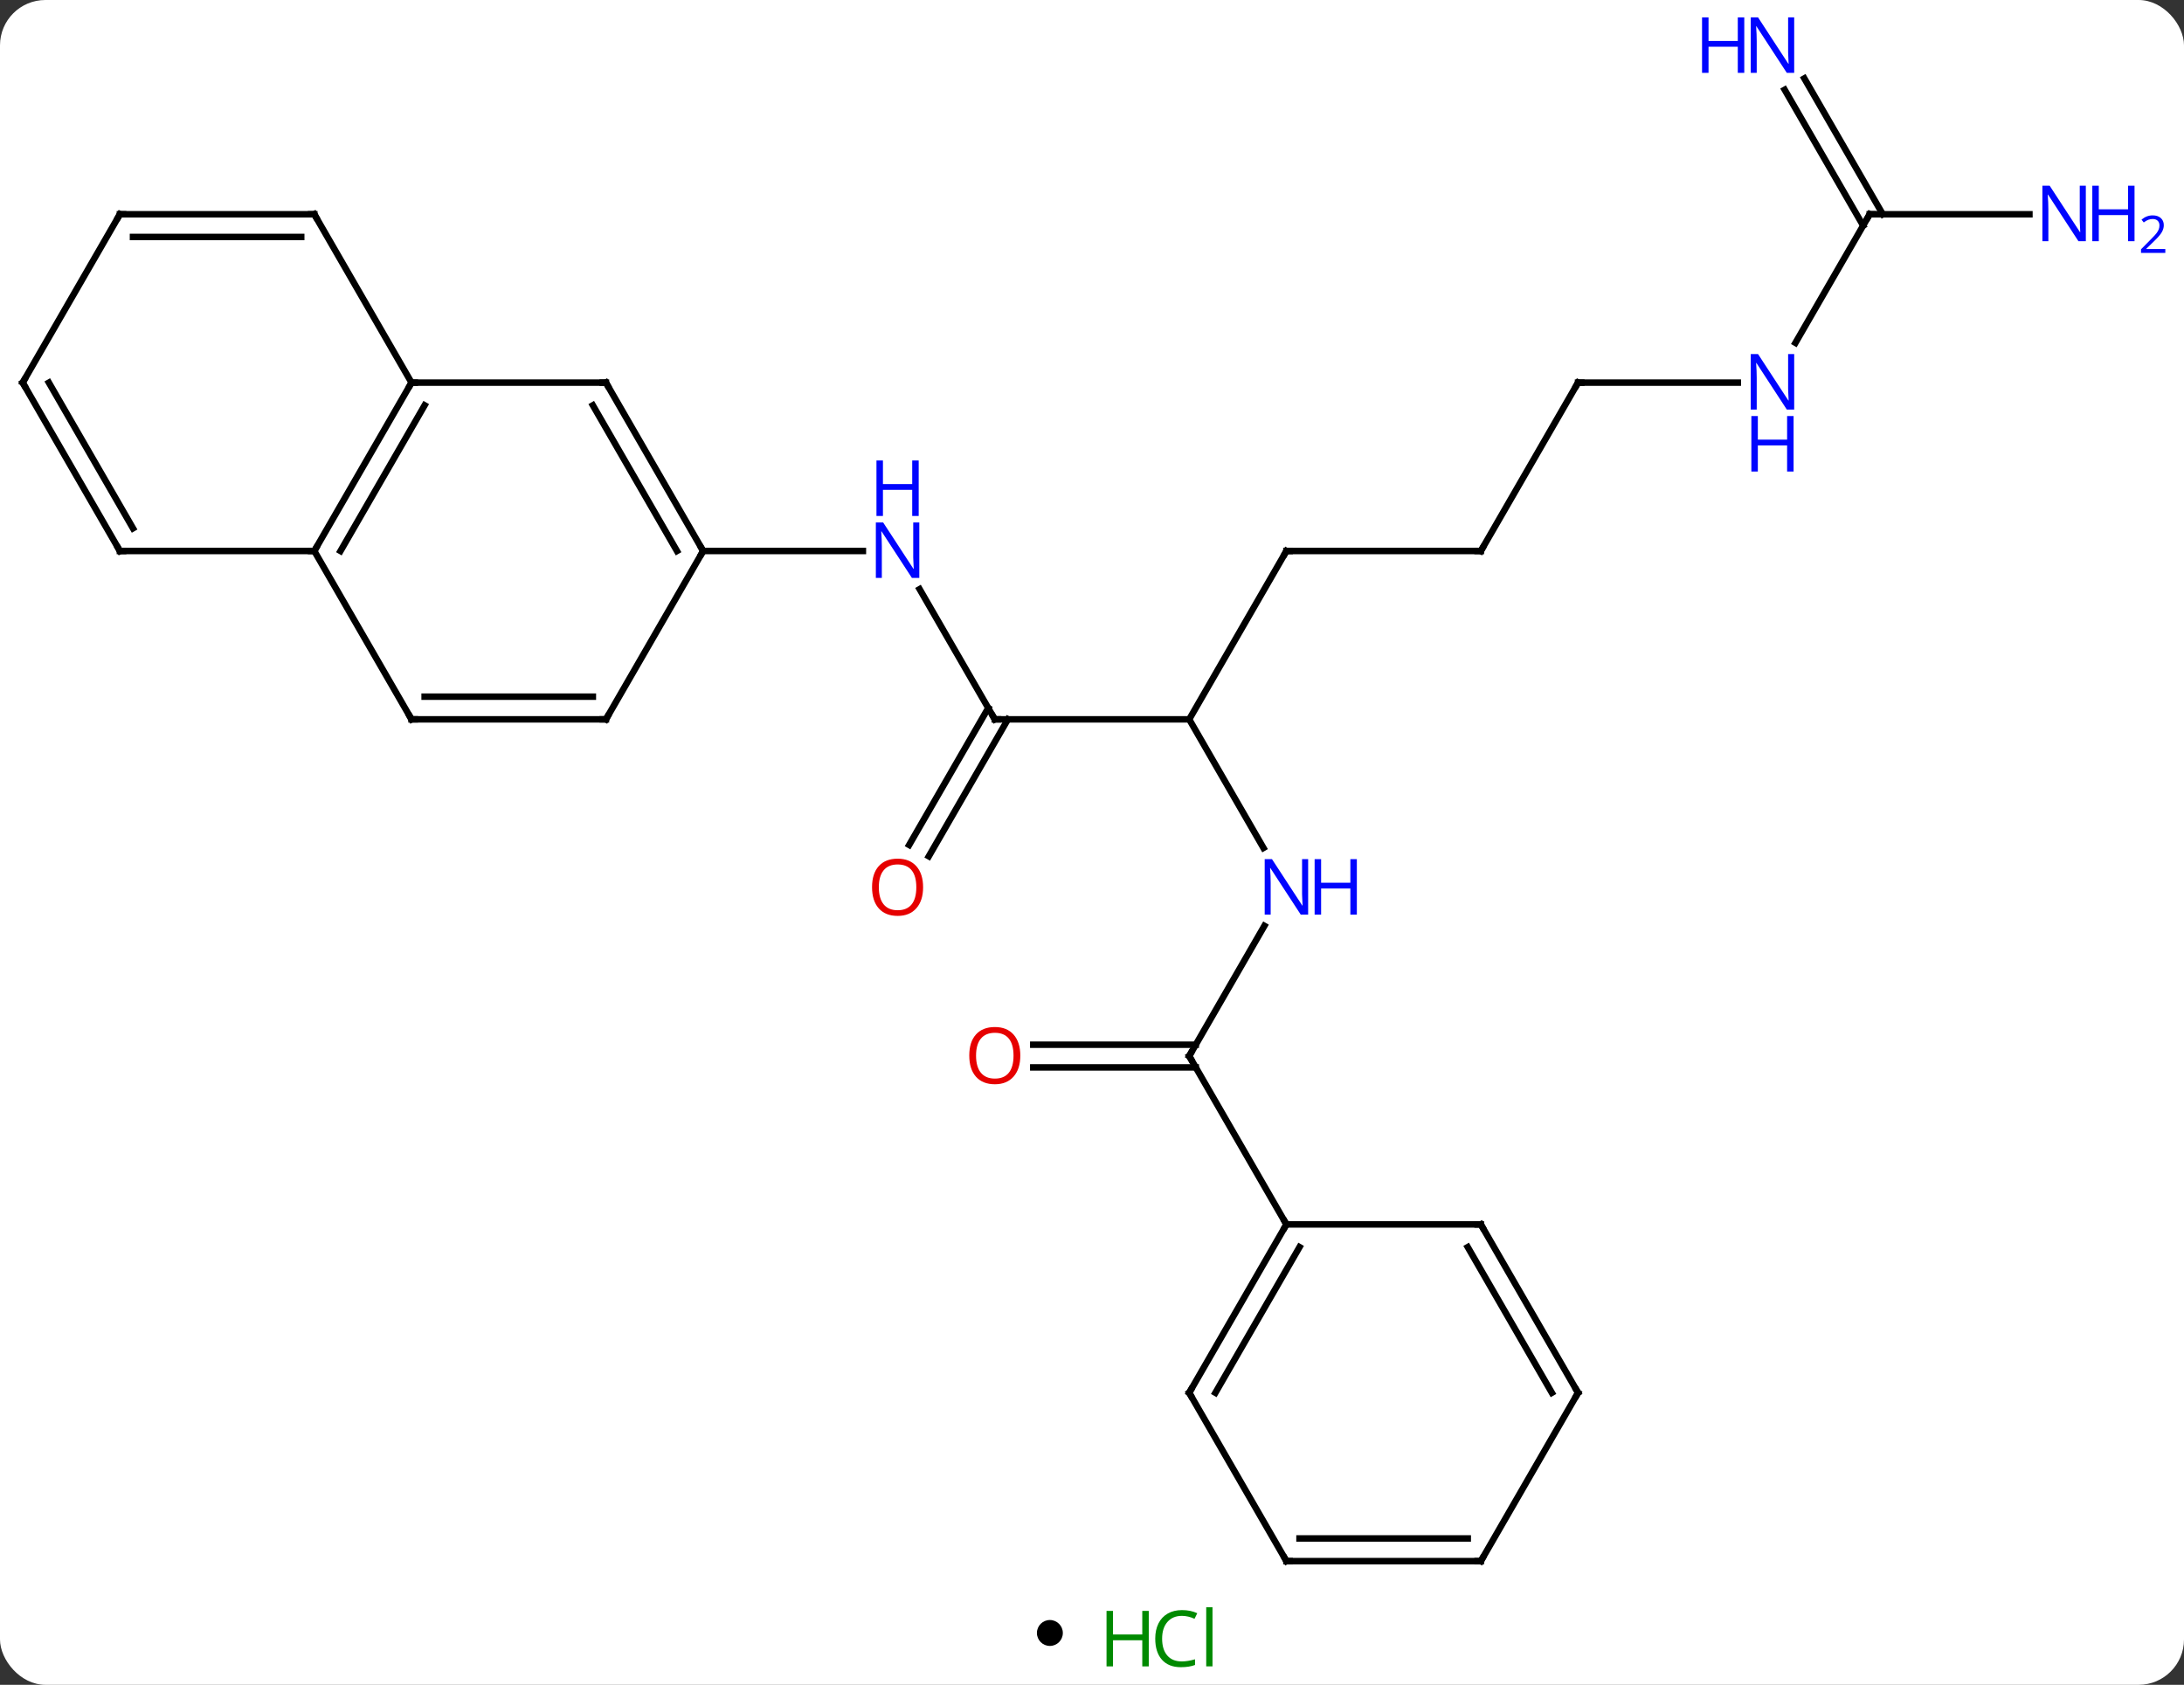 <svg width="337" viewBox="0 0 337 260" style="fill-opacity:1; color-rendering:auto; color-interpolation:auto; text-rendering:auto; stroke:black; stroke-linecap:square; stroke-miterlimit:10; shape-rendering:auto; stroke-opacity:1; fill:black; stroke-dasharray:none; font-weight:normal; stroke-width:1; font-family:'Open Sans'; font-style:normal; stroke-linejoin:miter; font-size:12; stroke-dashoffset:0; image-rendering:auto;" height="260" class="cas-substance-image" xmlns:xlink="http://www.w3.org/1999/xlink" xmlns="http://www.w3.org/2000/svg"><rect x="0" y="0" width="337" height="260" fill="#333333" stroke="none"/><svg class="cas-substance-single-component"><rect y="0" x="0" width="337" stroke="none" ry="7" rx="7" height="260" fill="white" class="cas-substance-group"/><svg y="0" x="0" width="337" viewBox="0 0 337 245" style="fill:black;" height="245" class="cas-substance-single-component-image"><svg><g><g transform="translate(161,124)" style="text-rendering:geometricPrecision; color-rendering:optimizeQuality; color-interpolation:linearRGB; stroke-linecap:butt; image-rendering:optimizeQuality;"><line y2="-12.99" y1="-33.082" x2="-7.5" x1="-19.1" style="fill:none;"/><line y2="-38.97" y1="-38.97" x2="-52.5" x1="-27.852" style="fill:none;"/><line y2="-12.99" y1="-12.99" x2="22.5" x1="-7.5" style="fill:none;"/><line y2="6.393" y1="-14.74" x2="-20.712" x1="-8.51" style="fill:none;"/><line y2="8.143" y1="-12.99" x2="-17.681" x1="-5.479" style="fill:none;"/><line y2="6.852" y1="-12.99" x2="33.956" x1="22.5" style="fill:none;"/><line y2="-38.97" y1="-12.99" x2="37.5" x1="22.5" style="fill:none;"/><line y2="38.97" y1="18.878" x2="22.5" x1="34.1" style="fill:none;"/><line y2="-38.97" y1="-38.97" x2="67.5" x1="37.5" style="fill:none;"/><line y2="37.22" y1="37.22" x2="-1.562" x1="23.51" style="fill:none;"/><line y2="40.72" y1="40.72" x2="-1.562" x1="23.51" style="fill:none;"/><line y2="64.953" y1="38.97" x2="37.5" x1="22.5" style="fill:none;"/><line y2="-64.953" y1="-38.97" x2="82.5" x1="67.5" style="fill:none;"/><line y2="-64.953" y1="-64.953" x2="107.148" x1="82.5" style="fill:none;"/><line y2="-90.933" y1="-71.091" x2="127.5" x1="116.044" style="fill:none;"/><line y2="-111.9" y1="-90.933" x2="117.415" x1="129.521" style="fill:none;"/><line y2="-110.15" y1="-89.183" x2="114.384" x1="126.49" style="fill:none;"/><line y2="-90.933" y1="-90.933" x2="152.148" x1="127.5" style="fill:none;"/><line y2="-38.97" y1="-64.953" x2="-112.5" x1="-97.5" style="fill:none;"/><line y2="-38.97" y1="-61.453" x2="-108.459" x1="-95.479" style="fill:none;"/><line y2="-64.953" y1="-64.953" x2="-67.5" x1="-97.5" style="fill:none;"/><line y2="-90.933" y1="-64.953" x2="-112.5" x1="-97.5" style="fill:none;"/><line y2="-12.99" y1="-38.97" x2="-97.5" x1="-112.5" style="fill:none;"/><line y2="-38.97" y1="-38.97" x2="-142.5" x1="-112.5" style="fill:none;"/><line y2="-38.97" y1="-64.953" x2="-52.5" x1="-67.5" style="fill:none;"/><line y2="-38.97" y1="-61.453" x2="-56.541" x1="-69.521" style="fill:none;"/><line y2="-90.933" y1="-90.933" x2="-142.5" x1="-112.5" style="fill:none;"/><line y2="-87.433" y1="-87.433" x2="-140.479" x1="-114.521" style="fill:none;"/><line y2="-12.99" y1="-12.99" x2="-67.5" x1="-97.5" style="fill:none;"/><line y2="-16.49" y1="-16.49" x2="-69.521" x1="-95.479" style="fill:none;"/><line y2="-64.953" y1="-38.97" x2="-157.5" x1="-142.5" style="fill:none;"/><line y2="-64.953" y1="-42.47" x2="-153.458" x1="-140.479" style="fill:none;"/><line y2="-12.99" y1="-38.97" x2="-67.5" x1="-52.5" style="fill:none;"/><line y2="-64.953" y1="-90.933" x2="-157.5" x1="-142.5" style="fill:none;"/><line y2="90.933" y1="64.953" x2="22.5" x1="37.5" style="fill:none;"/><line y2="90.933" y1="68.453" x2="26.541" x1="39.521" style="fill:none;"/><line y2="64.953" y1="64.953" x2="67.5" x1="37.5" style="fill:none;"/><line y2="116.913" y1="90.933" x2="37.5" x1="22.5" style="fill:none;"/><line y2="90.933" y1="64.953" x2="82.5" x1="67.5" style="fill:none;"/><line y2="90.933" y1="68.453" x2="78.459" x1="65.479" style="fill:none;"/><line y2="116.913" y1="116.913" x2="67.5" x1="37.5" style="fill:none;"/><line y2="113.413" y1="113.413" x2="65.479" x1="39.521" style="fill:none;"/><line y2="116.913" y1="90.933" x2="67.5" x1="82.5" style="fill:none;"/></g><g transform="translate(161,124)" style="fill:rgb(0,5,255); text-rendering:geometricPrecision; color-rendering:optimizeQuality; image-rendering:optimizeQuality; font-family:'Open Sans'; stroke:rgb(0,5,255); color-interpolation:linearRGB;"><path style="stroke:none;" d="M-19.148 -34.814 L-20.289 -34.814 L-24.977 -42.001 L-25.023 -42.001 Q-24.93 -40.736 -24.93 -39.689 L-24.93 -34.814 L-25.852 -34.814 L-25.852 -43.376 L-24.727 -43.376 L-20.055 -36.22 L-20.008 -36.22 Q-20.008 -36.376 -20.055 -37.236 Q-20.102 -38.095 -20.086 -38.47 L-20.086 -43.376 L-19.148 -43.376 L-19.148 -34.814 Z"/><path style="stroke:none;" d="M-19.242 -44.376 L-20.242 -44.376 L-20.242 -48.407 L-24.758 -48.407 L-24.758 -44.376 L-25.758 -44.376 L-25.758 -52.939 L-24.758 -52.939 L-24.758 -49.298 L-20.242 -49.298 L-20.242 -52.939 L-19.242 -52.939 L-19.242 -44.376 Z"/></g><g transform="translate(161,124)" style="stroke-linecap:butt; text-rendering:geometricPrecision; color-rendering:optimizeQuality; image-rendering:optimizeQuality; font-family:'Open Sans'; color-interpolation:linearRGB; stroke-miterlimit:5;"><path style="fill:none;" d="M-7.75 -13.423 L-7.5 -12.99 L-7 -12.99"/><path style="fill:rgb(230,0,0); stroke:none;" d="M-18.562 12.92 Q-18.562 14.982 -19.602 16.162 Q-20.641 17.342 -22.484 17.342 Q-24.375 17.342 -25.406 16.177 Q-26.438 15.013 -26.438 12.904 Q-26.438 10.81 -25.406 9.662 Q-24.375 8.513 -22.484 8.513 Q-20.625 8.513 -19.594 9.685 Q-18.562 10.857 -18.562 12.92 ZM-25.391 12.92 Q-25.391 14.654 -24.648 15.56 Q-23.906 16.467 -22.484 16.467 Q-21.062 16.467 -20.336 15.568 Q-19.609 14.67 -19.609 12.92 Q-19.609 11.185 -20.336 10.295 Q-21.062 9.404 -22.484 9.404 Q-23.906 9.404 -24.648 10.303 Q-25.391 11.201 -25.391 12.92 Z"/><path style="fill:rgb(0,5,255); stroke:none;" d="M40.852 17.146 L39.711 17.146 L35.023 9.959 L34.977 9.959 Q35.07 11.224 35.07 12.271 L35.07 17.146 L34.148 17.146 L34.148 8.584 L35.273 8.584 L39.945 15.74 L39.992 15.74 Q39.992 15.584 39.945 14.724 Q39.898 13.865 39.914 13.49 L39.914 8.584 L40.852 8.584 L40.852 17.146 Z"/><path style="fill:rgb(0,5,255); stroke:none;" d="M48.367 17.146 L47.367 17.146 L47.367 13.115 L42.852 13.115 L42.852 17.146 L41.852 17.146 L41.852 8.584 L42.852 8.584 L42.852 12.224 L47.367 12.224 L47.367 8.584 L48.367 8.584 L48.367 17.146 Z"/><path style="fill:none;" d="M37.25 -38.537 L37.5 -38.97 L38 -38.97"/><path style="fill:none;" d="M22.75 38.537 L22.5 38.97 L22.75 39.403"/><path style="fill:none;" d="M67 -38.97 L67.5 -38.97 L67.75 -39.403"/><path style="fill:rgb(230,0,0); stroke:none;" d="M-3.562 38.9 Q-3.562 40.962 -4.602 42.142 Q-5.641 43.322 -7.484 43.322 Q-9.375 43.322 -10.406 42.157 Q-11.438 40.993 -11.438 38.884 Q-11.438 36.79 -10.406 35.642 Q-9.375 34.493 -7.484 34.493 Q-5.625 34.493 -4.594 35.665 Q-3.562 36.837 -3.562 38.9 ZM-10.391 38.9 Q-10.391 40.634 -9.648 41.54 Q-8.906 42.447 -7.484 42.447 Q-6.062 42.447 -5.336 41.548 Q-4.609 40.65 -4.609 38.9 Q-4.609 37.165 -5.336 36.275 Q-6.062 35.384 -7.484 35.384 Q-8.906 35.384 -9.648 36.282 Q-10.391 37.181 -10.391 38.9 Z"/><path style="fill:none;" d="M82.25 -64.52 L82.5 -64.953 L83 -64.953"/><path style="fill:rgb(0,5,255); stroke:none;" d="M115.852 -60.797 L114.711 -60.797 L110.023 -67.984 L109.977 -67.984 Q110.07 -66.719 110.07 -65.672 L110.07 -60.797 L109.148 -60.797 L109.148 -69.359 L110.273 -69.359 L114.945 -62.203 L114.992 -62.203 Q114.992 -62.359 114.945 -63.219 Q114.898 -64.078 114.914 -64.453 L114.914 -69.359 L115.852 -69.359 L115.852 -60.797 Z"/><path style="fill:rgb(0,5,255); stroke:none;" d="M115.758 -51.234 L114.758 -51.234 L114.758 -55.266 L110.242 -55.266 L110.242 -51.234 L109.242 -51.234 L109.242 -59.797 L110.242 -59.797 L110.242 -56.156 L114.758 -56.156 L114.758 -59.797 L115.758 -59.797 L115.758 -51.234 Z"/><path style="fill:none;" d="M127.25 -90.5 L127.5 -90.933 L128 -90.933"/><path style="fill:rgb(0,5,255); stroke:none;" d="M115.852 -112.757 L114.711 -112.757 L110.023 -119.944 L109.977 -119.944 Q110.07 -118.679 110.07 -117.632 L110.07 -112.757 L109.148 -112.757 L109.148 -121.319 L110.273 -121.319 L114.945 -114.163 L114.992 -114.163 Q114.992 -114.319 114.945 -115.179 Q114.898 -116.038 114.914 -116.413 L114.914 -121.319 L115.852 -121.319 L115.852 -112.757 Z"/><path style="fill:rgb(0,5,255); stroke:none;" d="M108.148 -112.757 L107.148 -112.757 L107.148 -116.788 L102.633 -116.788 L102.633 -112.757 L101.633 -112.757 L101.633 -121.319 L102.633 -121.319 L102.633 -117.679 L107.148 -117.679 L107.148 -121.319 L108.148 -121.319 L108.148 -112.757 Z"/><path style="fill:rgb(0,5,255); stroke:none;" d="M160.852 -86.777 L159.711 -86.777 L155.023 -93.964 L154.977 -93.964 Q155.07 -92.699 155.07 -91.652 L155.07 -86.777 L154.148 -86.777 L154.148 -95.339 L155.273 -95.339 L159.945 -88.183 L159.992 -88.183 Q159.992 -88.339 159.945 -89.199 Q159.898 -90.058 159.914 -90.433 L159.914 -95.339 L160.852 -95.339 L160.852 -86.777 Z"/><path style="fill:rgb(0,5,255); stroke:none;" d="M168.367 -86.777 L167.367 -86.777 L167.367 -90.808 L162.852 -90.808 L162.852 -86.777 L161.852 -86.777 L161.852 -95.339 L162.852 -95.339 L162.852 -91.699 L167.367 -91.699 L167.367 -95.339 L168.367 -95.339 L168.367 -86.777 Z"/><path style="fill:rgb(0,5,255); stroke:none;" d="M173.117 -84.967 L169.367 -84.967 L169.367 -85.53 L170.867 -87.046 Q171.555 -87.733 171.773 -88.03 Q171.992 -88.327 172.102 -88.608 Q172.211 -88.889 172.211 -89.217 Q172.211 -89.671 171.938 -89.936 Q171.664 -90.202 171.164 -90.202 Q170.82 -90.202 170.5 -90.085 Q170.18 -89.967 169.789 -89.671 L169.445 -90.108 Q170.227 -90.764 171.164 -90.764 Q171.961 -90.764 172.422 -90.35 Q172.883 -89.936 172.883 -89.249 Q172.883 -88.702 172.578 -88.171 Q172.273 -87.639 171.43 -86.827 L170.18 -85.608 L170.18 -85.577 L173.117 -85.577 L173.117 -84.967 Z"/><path style="fill:none;" d="M-97.75 -64.52 L-97.5 -64.953 L-97 -64.953"/><path style="fill:none;" d="M-112.25 -39.403 L-112.5 -38.97 L-113 -38.97"/><path style="fill:none;" d="M-68 -64.953 L-67.5 -64.953 L-67.25 -64.52"/><path style="fill:none;" d="M-112.25 -90.5 L-112.5 -90.933 L-113 -90.933"/><path style="fill:none;" d="M-97.75 -13.423 L-97.5 -12.99 L-97 -12.99"/><path style="fill:none;" d="M-142 -38.97 L-142.5 -38.97 L-142.75 -39.403"/><path style="fill:none;" d="M-52.75 -39.403 L-52.5 -38.97 L-52.75 -38.537"/><path style="fill:none;" d="M-142 -90.933 L-142.5 -90.933 L-142.75 -90.5"/><path style="fill:none;" d="M-68 -12.99 L-67.5 -12.99 L-67.25 -13.423"/><path style="fill:none;" d="M-157.25 -64.52 L-157.5 -64.953 L-157.25 -65.386"/><path style="fill:none;" d="M37.25 65.386 L37.5 64.953 L37.25 64.52"/><path style="fill:none;" d="M22.75 90.5 L22.5 90.933 L22.75 91.366"/><path style="fill:none;" d="M67 64.953 L67.5 64.953 L67.75 65.386"/><path style="fill:none;" d="M37.25 116.48 L37.5 116.913 L38 116.913"/><path style="fill:none;" d="M82.25 90.5 L82.5 90.933 L82.25 91.366"/><path style="fill:none;" d="M67 116.913 L67.5 116.913 L67.75 116.48"/></g></g></svg></svg><svg y="245" x="160" class="cas-substance-saf"><svg y="5" x="0" width="4" style="fill:black;" height="4" class="cas-substance-saf-dot"><circle stroke="none" r="2" fill="black" cy="2" cx="2"/></svg><svg y="0" x="8" width="22" style="fill:black;" height="15" class="cas-substance-saf-image"><svg><g><g transform="translate(6,8)" style="fill:rgb(0,138,0); text-rendering:geometricPrecision; color-rendering:optimizeQuality; image-rendering:optimizeQuality; font-family:'Open Sans'; stroke:rgb(0,138,0); color-interpolation:linearRGB;"><path style="stroke:none;" d="M3.258 4.156 L2.258 4.156 L2.258 0.125 L-2.258 0.125 L-2.258 4.156 L-3.258 4.156 L-3.258 -4.406 L-2.258 -4.406 L-2.258 -0.766 L2.258 -0.766 L2.258 -4.406 L3.258 -4.406 L3.258 4.156 Z"/><path style="stroke:none;" d="M8.367 -3.641 Q6.961 -3.641 6.141 -2.703 Q5.32 -1.766 5.32 -0.125 Q5.32 1.547 6.109 2.469 Q6.898 3.391 8.352 3.391 Q9.258 3.391 10.398 3.062 L10.398 3.938 Q9.508 4.281 8.211 4.281 Q6.32 4.281 5.289 3.125 Q4.258 1.969 4.258 -0.141 Q4.258 -1.469 4.75 -2.461 Q5.242 -3.453 6.18 -3.992 Q7.117 -4.531 8.383 -4.531 Q9.727 -4.531 10.742 -4.047 L10.32 -3.188 Q9.336 -3.641 8.367 -3.641 ZM13.094 4.156 L12.125 4.156 L12.125 -4.969 L13.094 -4.969 L13.094 4.156 Z"/></g></g></svg></svg></svg></svg></svg>